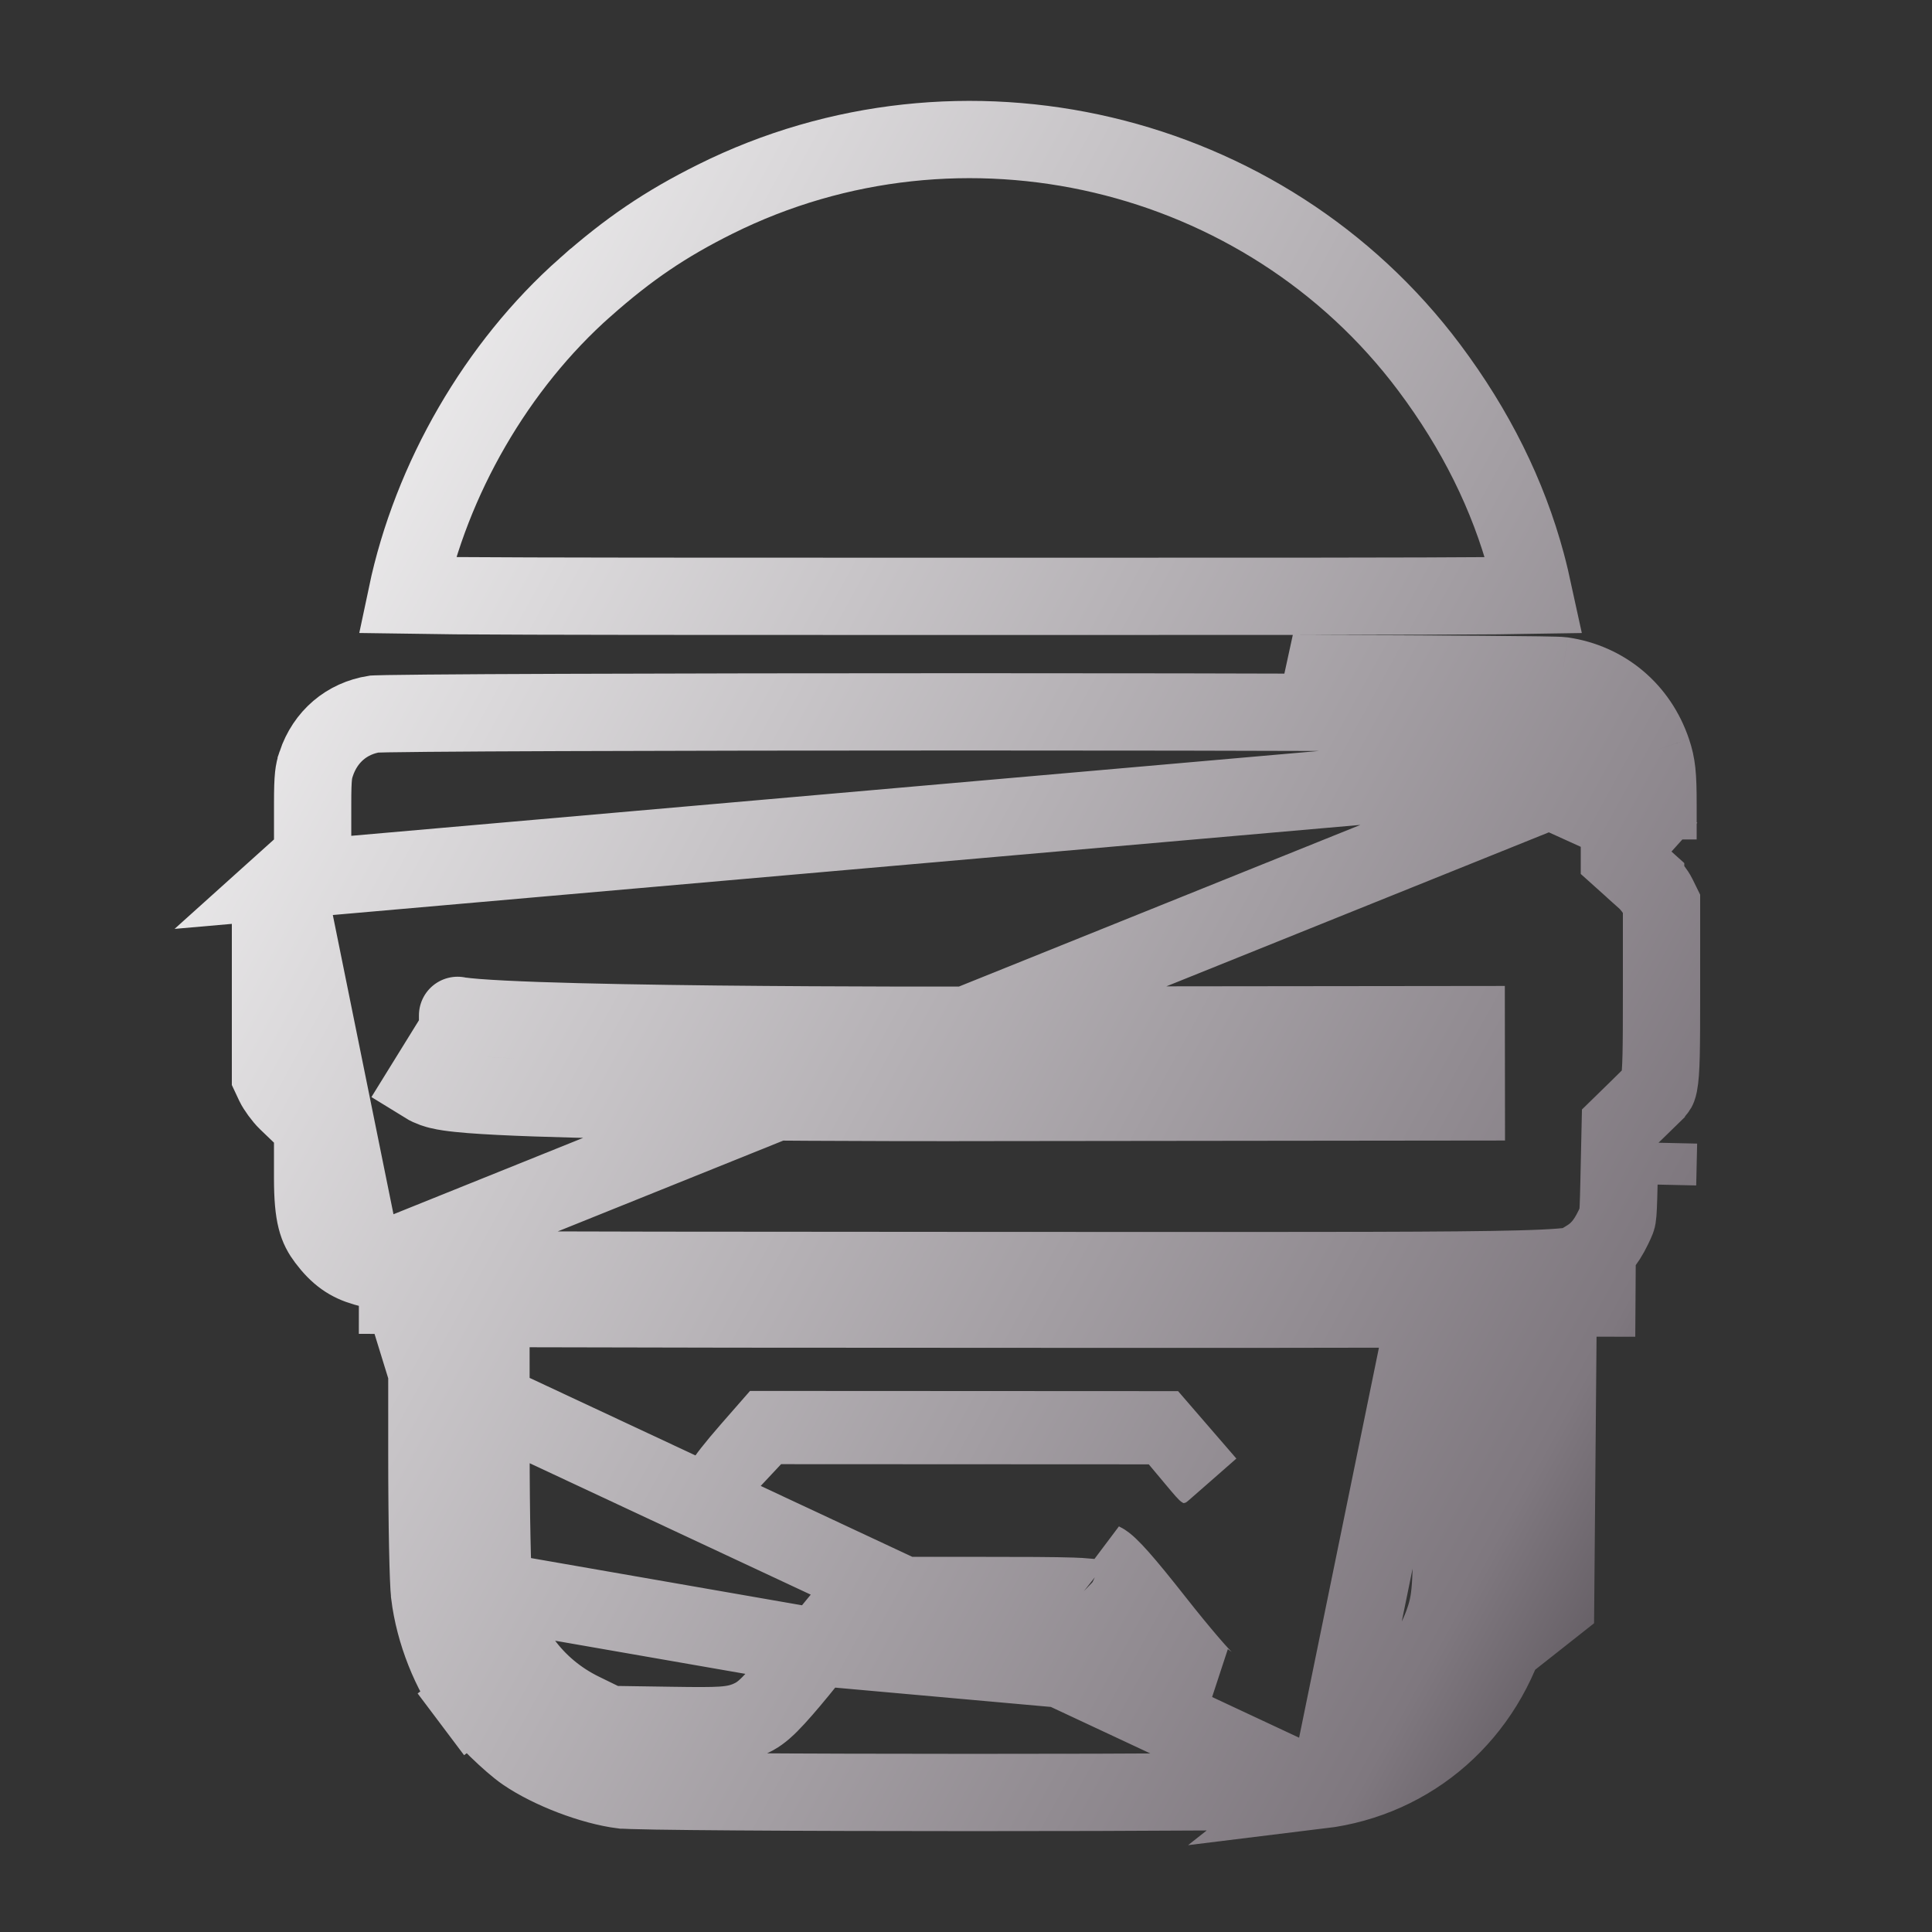 <svg width="100" height="100" viewBox="0 0 100 100" fill="none" xmlns="http://www.w3.org/2000/svg">
<rect x="0" y="0" width="100" height="100" fill="#333333" stroke="none"/>
<path d="M37.195 76.78C36.5 76.171 35.911 75.611 35.886 75.537C35.861 75.462 36.512 74.634 37.331 73.697L38.821 71.994L60.977 72.005L63.994 75.495L62.908 76.448C62.448 76.851 61.988 77.254 61.527 77.656C61.237 77.908 61.222 77.899 60.346 76.853L59.46 75.794L40.429 75.785L38.459 77.888L37.195 76.78Z" fill="url(#paint0_linear_106_1162)"/>
<path d="M85.819 43.451V41.603C85.819 40.108 85.763 39.591 85.528 38.892M85.819 43.451L66.91 34.864C74.761 34.885 80.503 34.92 80.856 34.971M85.819 43.451L86.515 44.077L85.819 43.451ZM85.528 38.892C84.808 36.755 83.063 35.29 80.856 34.971M85.528 38.892L83.632 39.53M85.528 38.892L83.632 39.531M80.856 34.971L80.57 36.95C80.59 36.953 80.609 36.956 80.628 36.959M80.856 34.971L80.571 36.951C80.618 36.957 80.65 36.96 80.65 36.96C80.65 36.96 80.643 36.96 80.628 36.959M80.628 36.959C82.049 37.185 83.156 38.117 83.632 39.53M80.628 36.959C80.607 36.958 80.571 36.957 80.513 36.955C80.382 36.95 80.194 36.946 79.948 36.941C79.458 36.932 78.767 36.924 77.9 36.916C76.168 36.9 73.753 36.887 70.879 36.877C65.133 36.856 57.567 36.845 49.999 36.845C42.432 36.845 34.865 36.856 29.12 36.877C26.246 36.887 23.831 36.9 22.099 36.916C21.232 36.924 20.542 36.932 20.052 36.941C19.806 36.946 19.618 36.95 19.487 36.955C19.43 36.957 19.393 36.958 19.372 36.959C17.951 37.185 16.844 38.117 16.368 39.53L16.368 39.531C16.292 39.757 16.254 39.918 16.227 40.162C16.196 40.451 16.182 40.861 16.182 41.603V43.451V44.343L15.518 44.938L14.822 45.564L83.632 39.53M83.632 39.53L83.632 39.531M83.632 39.531C83.709 39.756 83.747 39.918 83.773 40.162C83.804 40.451 83.819 40.861 83.819 41.603V43.451V44.343L84.482 44.938L85.178 45.564C85.178 45.565 85.178 45.565 85.178 45.565C85.399 45.763 85.702 46.165 85.811 46.388L85.811 46.388L86 46.773V51.305C86 54.325 85.992 55.486 85.867 56.122C85.829 56.313 85.798 56.355 85.785 56.373C85.784 56.374 85.783 56.376 85.782 56.377C85.716 56.471 85.608 56.584 85.213 56.97C85.213 56.97 85.213 56.97 85.213 56.971L84.448 57.717L83.863 58.288L83.845 59.104L83.797 61.269C83.772 62.376 83.755 62.761 83.719 62.993L83.717 63.005C83.704 63.087 83.698 63.128 83.506 63.527C83.094 64.384 82.675 64.825 82.099 65.169C81.635 65.447 81.624 65.476 81.623 65.476C81.623 65.476 81.625 65.469 81.581 65.48C81.285 65.55 80.579 65.633 78.619 65.684C75.276 65.773 68.835 65.77 55.865 65.764C54.024 65.764 52.051 65.763 49.938 65.762C36.889 65.758 29.178 65.749 24.652 65.718C22.386 65.703 20.934 65.683 20.014 65.657C19.552 65.644 19.244 65.63 19.044 65.616C18.963 65.61 18.911 65.605 18.884 65.602M83.632 39.531L18.884 65.602M78.621 71.04L78.632 69.686C77.714 69.709 76.575 69.726 75.152 69.738V71.04M78.621 71.04H75.152M78.621 71.04L78.519 82.773L78.209 83.934L78.209 83.934C76.931 88.719 73.096 92.074 68.336 92.655L80.517 83.044L80.621 71.04H78.621ZM75.152 71.04H73.152L69.478 88.989C72.045 88.187 74.004 86.229 74.805 83.662L74.805 83.662C74.999 83.038 75.073 82.473 75.11 81.391C75.146 80.335 75.152 78.624 75.152 75.642V71.04ZM18.884 65.602L18.88 65.601C18.066 65.368 17.498 64.981 16.878 64.158C16.43 63.561 16.181 62.971 16.181 60.98V59.144V58.291L15.566 57.701L14.855 57.019L14.855 57.019C14.61 56.784 14.293 56.339 14.191 56.122C14.191 56.122 14.191 56.122 14.191 56.122L14 55.715V46.773L14.189 46.388L14.189 46.388C14.298 46.166 14.601 45.764 14.822 45.565L18.884 65.602ZM22.094 71.04L22.094 75.267V75.268C22.094 78.987 22.162 81.927 22.234 82.519L22.234 82.52C22.474 84.483 23.309 86.575 24.417 88.049L22.819 89.251L24.417 88.049C25.031 88.866 26.433 90.221 27.154 90.717C28.485 91.63 30.667 92.459 32.231 92.653L32.232 92.653C32.228 92.652 32.233 92.653 32.249 92.653C32.295 92.656 32.428 92.663 32.692 92.671C33.007 92.681 33.434 92.691 33.963 92.7C35.019 92.717 36.452 92.732 38.14 92.743C41.516 92.767 45.893 92.779 50.274 92.779C54.655 92.78 59.034 92.768 62.412 92.745C64.102 92.734 65.537 92.719 66.594 92.702C67.124 92.693 67.553 92.684 67.869 92.674C68.144 92.666 68.279 92.658 68.322 92.656L22.094 71.04ZM22.094 71.04H25.413L25.415 75.058C25.415 76.723 25.432 78.352 25.459 79.636C25.483 80.838 25.518 81.918 25.579 82.343L22.094 71.04ZM42.336 85.263C41.639 86.151 41.021 86.905 40.529 87.468C40.285 87.748 40.056 87.998 39.856 88.199L39.855 88.2C39.72 88.336 39.412 88.645 39.048 88.844L39.048 88.844C38.516 89.135 38.02 89.251 37.361 89.294C36.808 89.331 35.999 89.325 34.771 89.307L31.956 89.265L31.509 89.259L31.108 89.063L30.127 88.583L30.126 88.583C27.64 87.368 25.974 85.083 25.58 82.344L42.336 85.263ZM42.336 85.263C42.926 84.51 43.512 83.796 43.976 83.255C44.209 82.983 44.402 82.766 44.544 82.614C44.555 82.602 44.565 82.591 44.575 82.581H50.246C53.048 82.581 54.604 82.588 55.515 82.619C55.824 82.629 56.028 82.643 56.157 82.654C56.237 82.736 56.339 82.846 56.467 82.99C56.872 83.448 57.445 84.148 58.242 85.161C58.242 85.161 58.242 85.161 58.242 85.161L59.814 83.924M42.336 85.263L62.515 87.07C62.276 86.925 61.061 85.509 59.814 83.924M59.814 83.924C58.21 81.886 57.404 80.975 57.06 80.812L59.814 83.924ZM61.585 75.816C61.585 75.816 61.585 75.816 61.585 75.816ZM61.585 75.816C61.602 75.819 61.619 75.822 61.636 75.825L61.585 75.816ZM50.209 53.064L50.206 53.064L50.211 55.064C50.206 53.064 50.206 53.064 50.206 53.064H50.205L50.202 53.064L50.188 53.064L50.132 53.064L49.915 53.065C49.724 53.065 49.444 53.065 49.088 53.066C48.374 53.066 47.354 53.066 46.125 53.063C43.668 53.058 40.381 53.044 37.061 53.009C33.738 52.973 30.395 52.916 27.82 52.826C26.528 52.78 25.453 52.727 24.676 52.666C24.285 52.635 24 52.605 23.814 52.577C23.727 52.564 23.688 52.556 23.684 52.555C23.684 52.554 23.684 52.554 23.684 52.555L23.684 52.555C23.687 52.555 23.719 52.563 23.769 52.581C23.81 52.595 23.933 52.64 24.083 52.733L21.978 56.135C22.298 56.333 22.62 56.412 22.73 56.439C22.896 56.48 23.068 56.51 23.226 56.533C23.545 56.581 23.934 56.62 24.363 56.654C25.226 56.722 26.369 56.777 27.679 56.823C30.304 56.916 33.687 56.973 37.019 57.008C40.354 57.044 43.653 57.058 46.117 57.063C47.349 57.066 48.373 57.066 49.09 57.066C49.448 57.065 49.729 57.065 49.921 57.065L50.14 57.064L50.196 57.064L50.211 57.064L50.213 57.064L50.214 57.064H50.215L75.897 57.035L75.892 53.035L50.209 53.064ZM37.018 10.309C49.766 3.96 65.46 7.664 73.971 19.018C76.39 22.245 78.065 25.635 79.012 29.165C79.142 29.648 79.281 30.237 79.405 30.81C78.905 30.819 78.285 30.826 77.516 30.833C73.498 30.867 65.628 30.868 50.214 30.868C35.71 30.868 27.838 30.864 23.591 30.833C22.525 30.825 21.695 30.816 21.052 30.805C22.321 24.776 25.722 18.909 30.287 14.873L30.288 14.873C32.543 12.878 34.445 11.591 37.018 10.309L37.018 10.309ZM82.654 67.186L82.655 67.04H80.638H73.152H71.152V67.759C67.462 67.769 62.523 67.767 55.879 67.765C54.033 67.764 52.056 67.763 49.937 67.762C40.655 67.76 34.071 67.754 29.411 67.74L29.411 67.04H27.412H20.093H18.578L82.654 67.186ZM85.844 59.148L85.796 61.314L85.844 59.148ZM55.993 82.495C55.984 82.488 55.98 82.484 55.98 82.484C55.98 82.484 55.984 82.488 55.993 82.495Z" stroke="url(#paint1_linear_106_1162)" stroke-width="4"/>
<defs>
<linearGradient id="paint0_linear_106_1162" x1="12.017" y1="5.535" x2="108.043" y2="58.136" gradientUnits="userSpaceOnUse">
<stop stop-color="white"/>
<stop offset="0.849" stop-color="#7F787F"/>
<stop offset="0.983" stop-color="#4B454B"/>
</linearGradient>
<linearGradient id="paint1_linear_106_1162" x1="12.017" y1="5.535" x2="108.043" y2="58.136" gradientUnits="userSpaceOnUse">
<stop stop-color="white"/>
<stop offset="0.849" stop-color="#7F787F"/>
<stop offset="0.983" stop-color="#4B454B"/>
</linearGradient>
</defs>
</svg>
